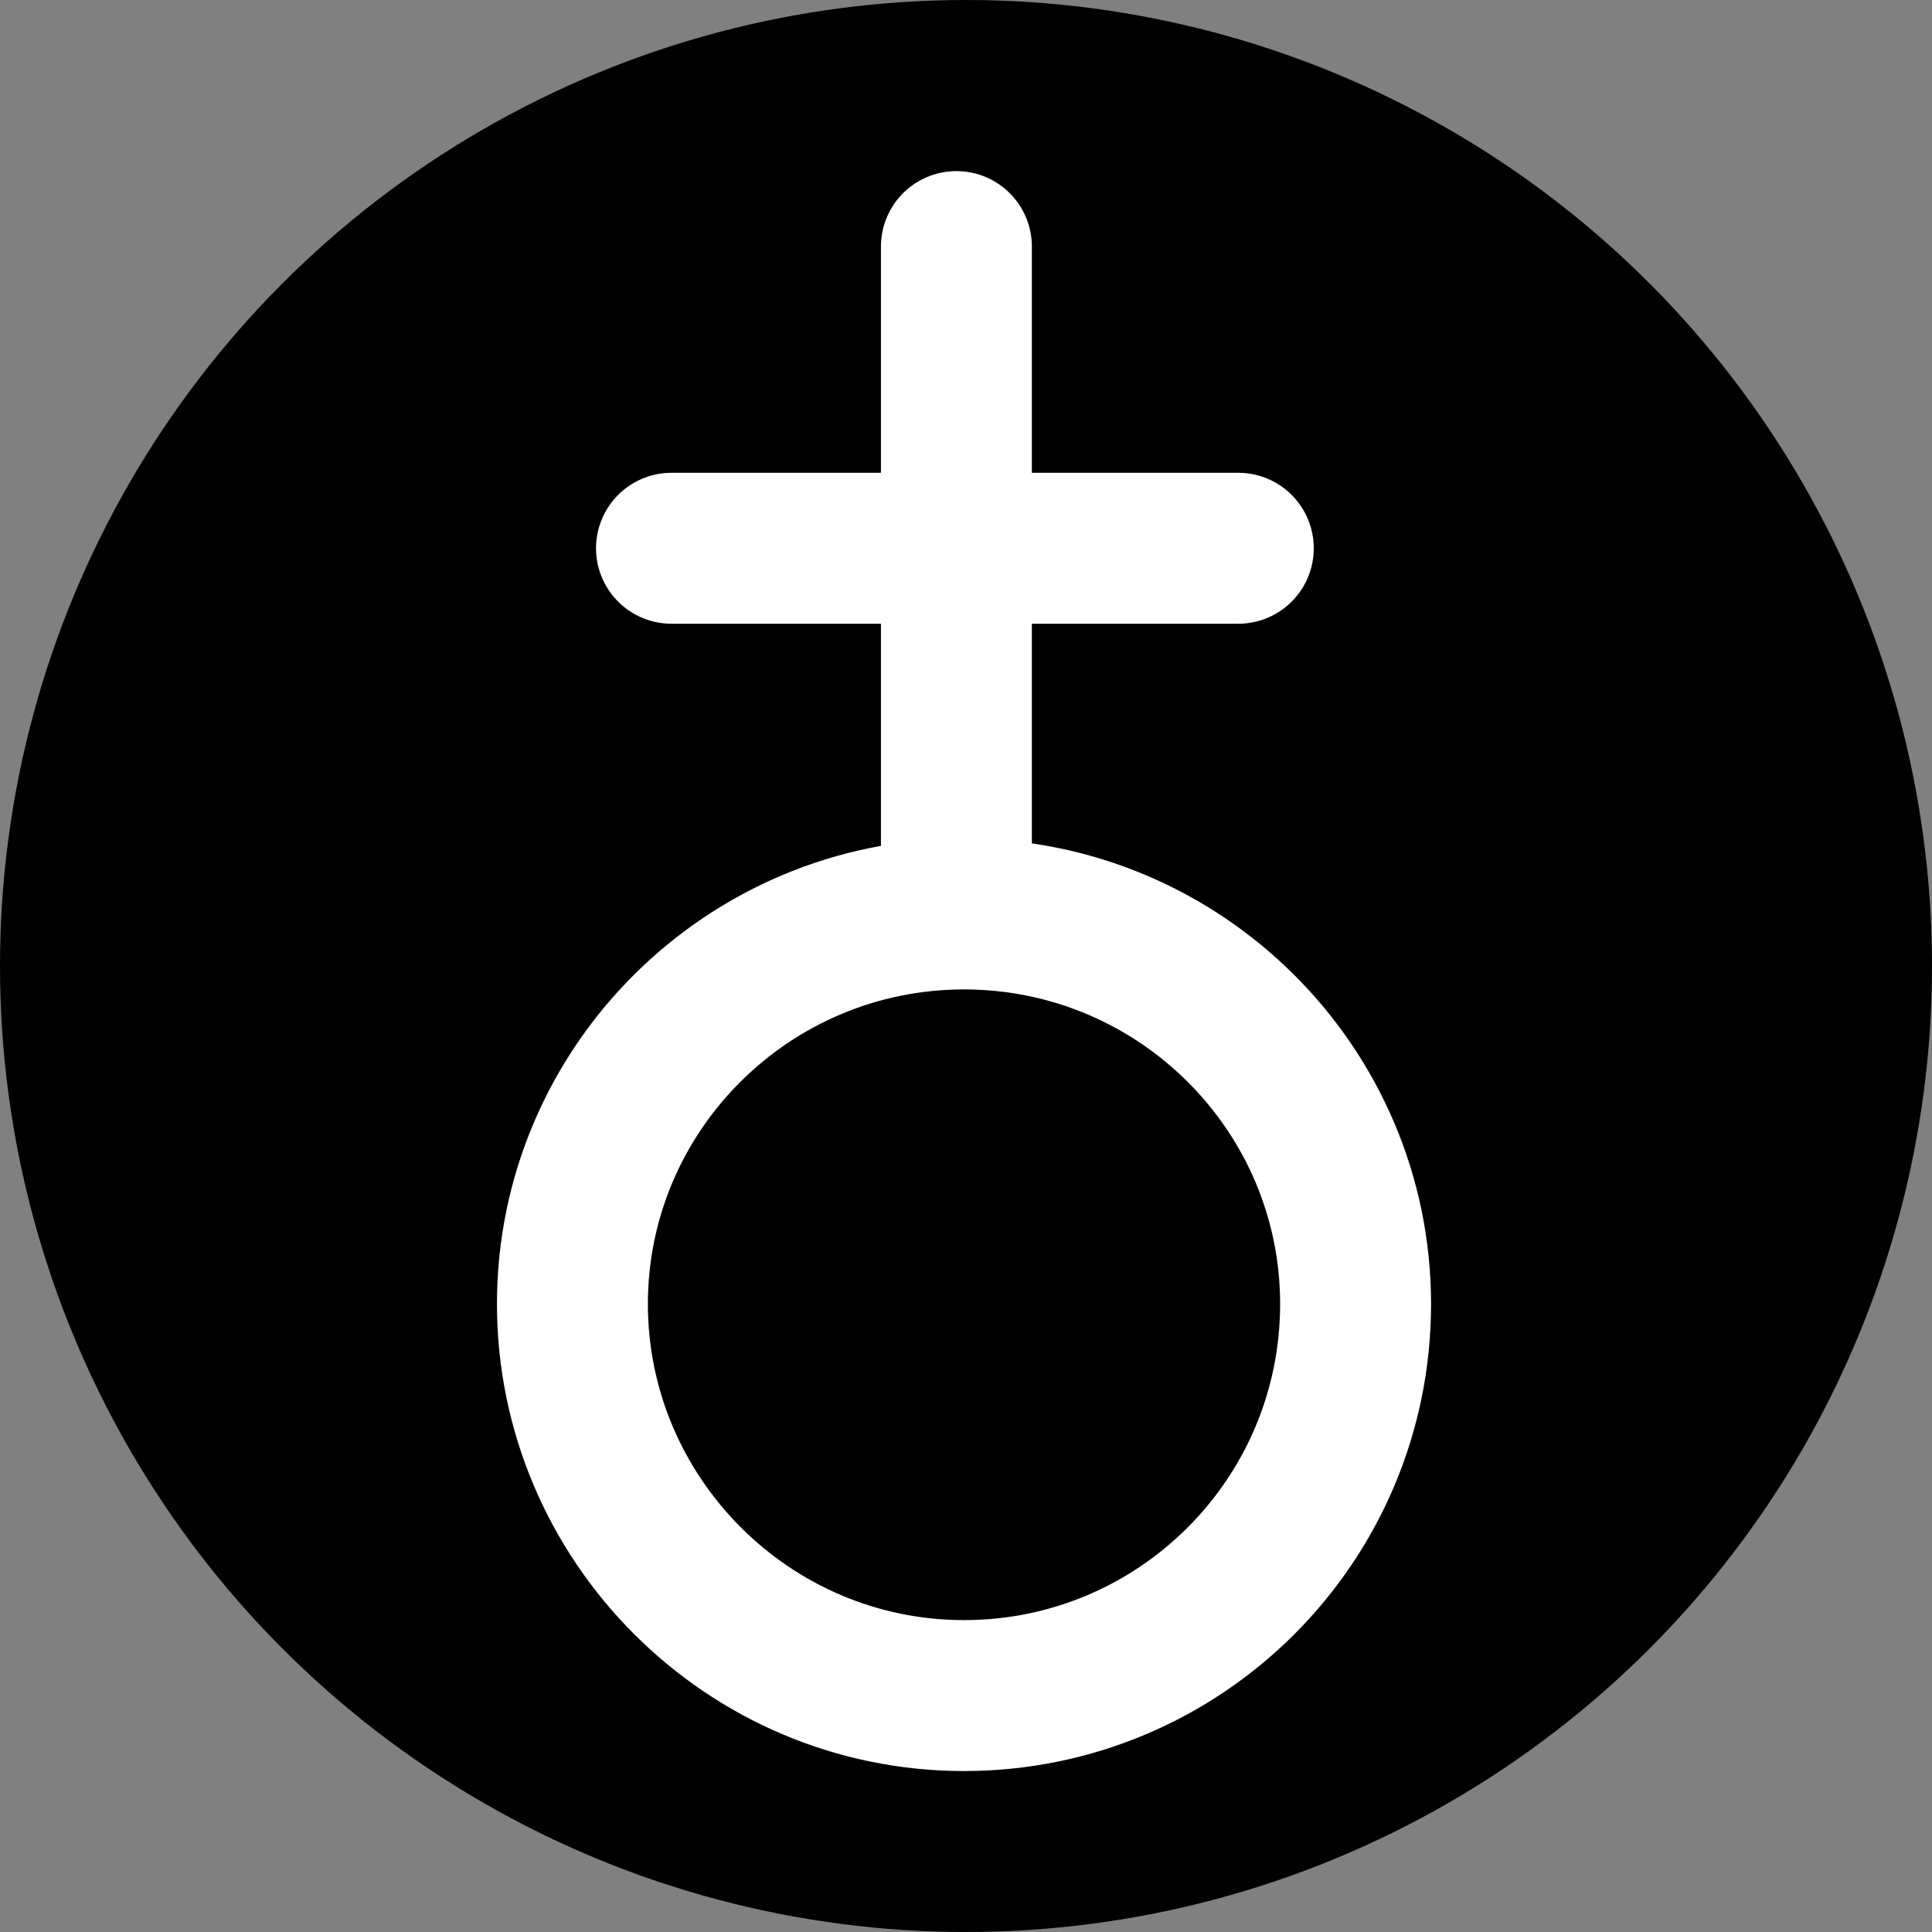 <?xml version="1.0" encoding="UTF-8"?>
<svg width="32px" height="32px" viewBox="0 0 32 32" version="1.1" xmlns="http://www.w3.org/2000/svg" xmlns:xlink="http://www.w3.org/1999/xlink">
    <rect x="0" y="0" width="32" height="32" fill="#808080" stroke="none"/>
    <title>trump-emperor-diap-circle</title>
    <g id="trump" stroke="none" stroke-width="1" fill="none" fill-rule="evenodd">
        <g transform="translate(-160, -232)" id="emperor">
            <g transform="translate(160, 74)">
                <g id="diap" transform="translate(0, 118)">
                    <g id="trump-emperor-diap-circle" transform="translate(0, 40)">
                        <circle id="Oval" fill="#000000" cx="16" cy="16" r="16"></circle>
                        <path d="M22.453,21.598 C22.453,18.04 19.551,15.138 15.967,15.138 C12.384,15.138 9.481,18.04 9.481,21.598 C9.481,25.157 12.384,28.084 15.967,28.084 C19.551,28.084 22.453,25.182 22.453,21.598 Z M15.841,4.084 L15.841,15.138 M11.122,9.081 L20.51,9.081" id="icon" stroke="#FFFFFF" stroke-width="2.5" stroke-linecap="round" stroke-linejoin="round"></path>
                    </g>
                </g>
            </g>
        </g>
    </g>
</svg>